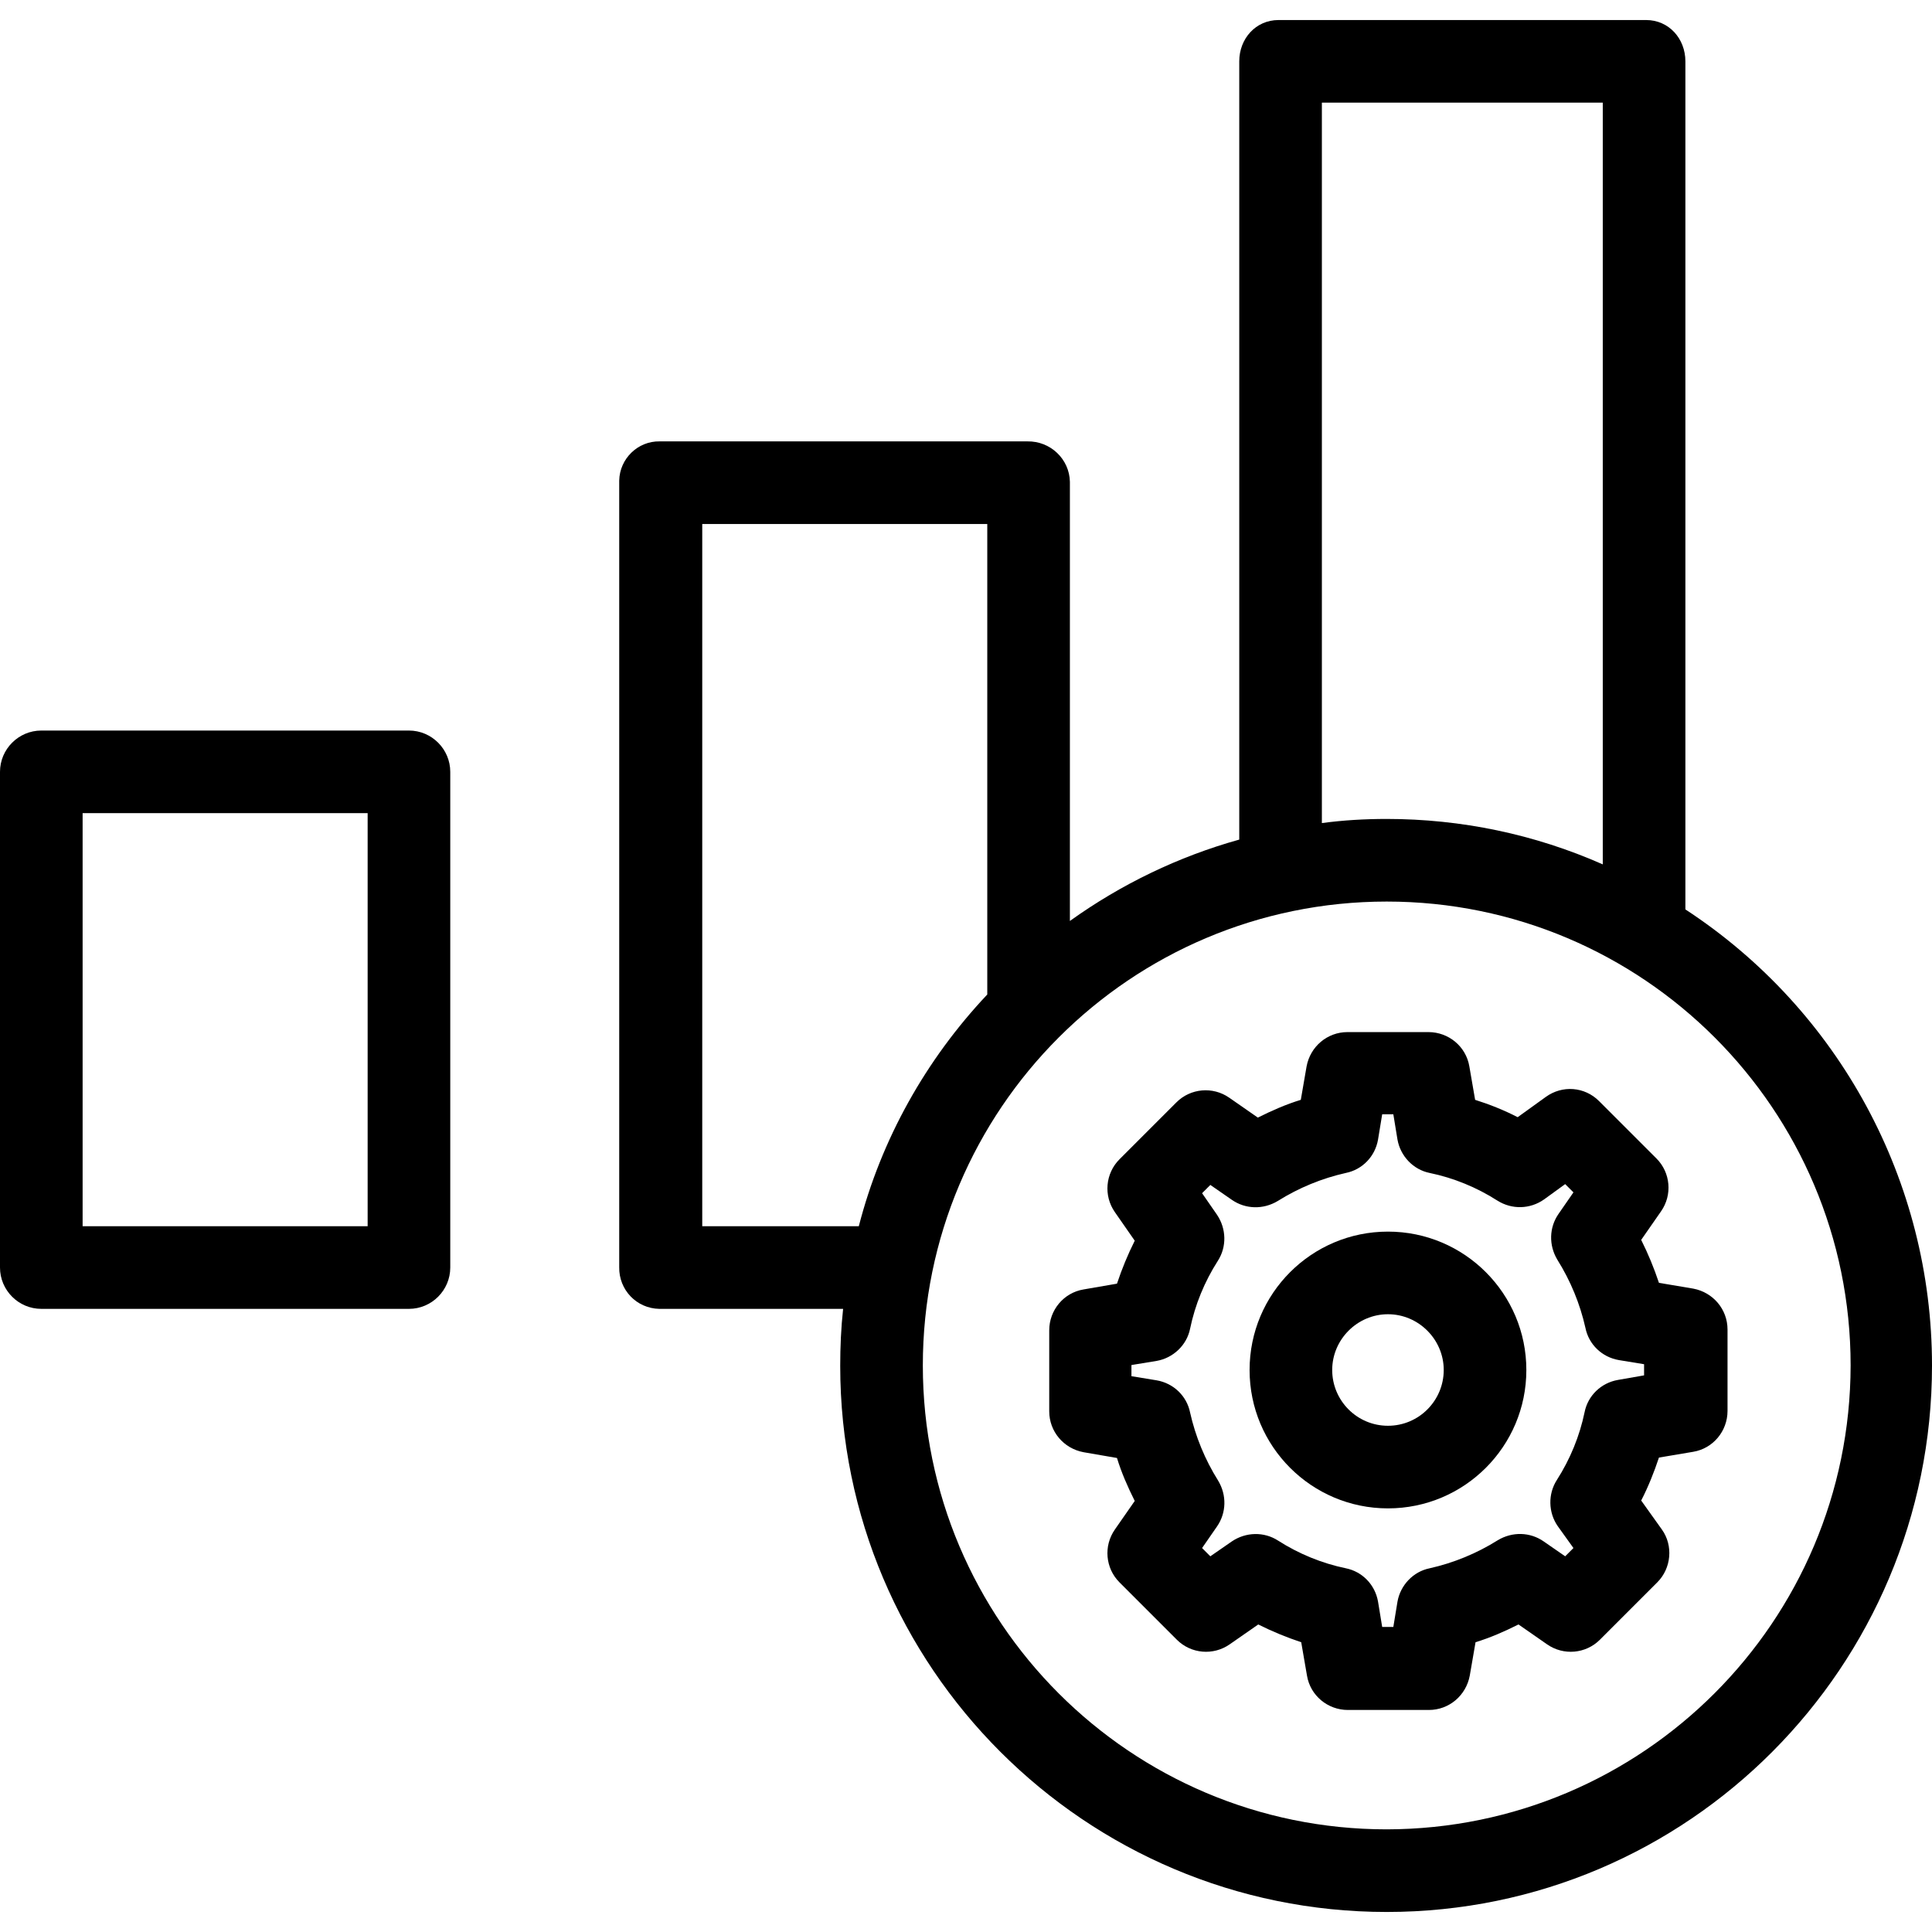 <?xml version="1.0" encoding="iso-8859-1"?>
<!-- Generator: Adobe Illustrator 19.0.0, SVG Export Plug-In . SVG Version: 6.00 Build 0)  -->
<svg version="1.1" id="Capa_1" xmlns="http://www.w3.org/2000/svg" xmlns:xlink="http://www.w3.org/1999/xlink" x="0px" y="0px"
	 viewBox="0 0 467.7 467.7" style="enable-background:new 0 0 467.7 467.7;" xml:space="preserve">
<g>
	<g>
		<path d="M99,176.85H10c-5.5,0-10,4.5-10,10v120c0,5.5,4.5,10,10,10h89c5.5,0,10-4.5,10-10v-120C109,181.35,104.5,176.85,99,176.85
			z M89,296.85H20v-100h69V296.85z"/>
	</g>
</g>
<g>
	<g>
		<path d="M408,220.15V14.85c0-5.5-4-10-9.5-10h-89c-5.5,0-9.5,4.5-9.5,10v188.4c-14.7,4.1-28.6,10.8-41,19.7v-106.3
			c-0.1-5.5-4.7-9.9-10.3-9.8h-89c-5.3-0.1-9.7,4.2-9.8,9.5c0,0.1,0,0.2,0,0.3v190.1c-0.1,5.5,4.2,10,9.7,10.1c0,0,0,0,0.1,0h44.4
			c-0.5,4.6-0.7,9.2-0.7,13.8c0,72.9,59.3,132.2,132.3,132.2s132-59.4,132-132.3C467.7,286.05,445.3,244.55,408,220.15z M320,24.85
			h68v184.4c-16.5-7.3-34.3-11-52.3-11c-5.3,0-10.5,0.3-15.7,1V24.85z M170,296.85v-170h69v113.9c-14.9,15.8-25.7,35.1-31.1,56.1
			H170z M335.7,442.85c-62,0-112.3-50.3-112.3-112.3s50.3-112.3,112.3-112.3S448,268.55,448,330.55
			C447.9,392.55,397.7,442.75,335.7,442.85z"/>
	</g>
</g>
<g>
	<g>
		<path d="M409.9,311.95l-8.3-1.4c-1.2-3.6-2.6-7-4.3-10.4l4.8-6.9c2.8-4,2.3-9.4-1.1-12.8l-13.9-13.9c-3.5-3.5-8.9-3.9-12.9-1
			l-6.8,4.9c-3.3-1.7-6.8-3.1-10.3-4.2l-1.4-8.1c-0.8-4.8-5-8.3-9.9-8.3h-19.6c-4.9,0-9,3.5-9.9,8.3l-1.4,8.1
			c-3.6,1.1-7,2.6-10.4,4.3l-6.9-4.8c-4-2.8-9.4-2.3-12.8,1.1l-13.8,13.8c-3.4,3.4-3.9,8.8-1.1,12.8l4.8,6.9
			c-1.7,3.4-3.1,6.8-4.3,10.4l-8.1,1.4c-4.8,0.8-8.3,5-8.3,9.9v19.6c0,4.9,3.5,9,8.3,9.9l8.1,1.4c1.1,3.6,2.6,7,4.3,10.4l-4.8,6.9
			c-2.8,4-2.3,9.4,1.1,12.8l13.9,13.9c3.4,3.4,8.8,3.9,12.8,1.1l6.9-4.8c3.4,1.7,6.8,3.1,10.4,4.3l1.4,8.1c0.8,4.8,5,8.3,9.9,8.3
			h19.6c4.9,0,9-3.5,9.9-8.3l1.4-8.1c3.6-1.1,7-2.6,10.4-4.3l6.9,4.8c4,2.8,9.4,2.3,12.8-1.1l13.9-13.9c3.4-3.4,3.9-8.9,1.1-12.8
			l-5-7c1.7-3.3,3.1-6.8,4.3-10.4l8.3-1.4c4.8-0.8,8.3-5,8.3-9.9v-19.7C418.2,316.95,414.7,312.85,409.9,311.95z M398,332.95
			l-6.3,1.1c-4.1,0.7-7.3,3.8-8.1,7.8c-1.2,5.8-3.5,11.4-6.7,16.4c-2.2,3.4-2.1,7.9,0.2,11.2l3.8,5.3l-2,2l-5.2-3.6
			c-3.3-2.3-7.6-2.4-11.1-0.3c-5.1,3.2-10.7,5.5-16.5,6.8c-4,0.8-7.1,4.1-7.8,8.1l-1,6.1h-2.7l-1-6.1c-0.7-4.1-3.8-7.3-7.8-8.1
			c-5.8-1.2-11.4-3.5-16.4-6.7c-3.4-2.2-7.8-2.1-11.2,0.2l-5.2,3.6l-2-2l3.6-5.2c2.3-3.3,2.4-7.6,0.3-11.1
			c-3.2-5.1-5.5-10.7-6.8-16.5c-0.8-4-4-7.1-8.1-7.8l-6.1-1v-2.7l6.1-1c4-0.7,7.3-3.8,8.1-7.8c1.2-5.8,3.5-11.4,6.7-16.4
			c2.2-3.4,2.1-7.8-0.2-11.2l-3.6-5.2l2-2l5.2,3.6c3.3,2.3,7.6,2.4,11.1,0.3c5.1-3.2,10.7-5.5,16.5-6.8c4-0.8,7.1-4,7.8-8.1l1-6.1
			h2.7l1,6.1c0.7,4,3.8,7.3,7.8,8.1c5.8,1.2,11.4,3.5,16.4,6.7c3.5,2.2,7.9,2.1,11.3-0.3l5.1-3.7l2,2l-3.6,5.2
			c-2.3,3.3-2.4,7.6-0.3,11.1c3.2,5.1,5.5,10.7,6.8,16.5c0.8,4,4,7.1,8.1,7.8l6.1,1V332.95z"/>
	</g>
</g>
<g>
	<g>
		<path d="M336,298.15c-18.5,0-33.5,15-33.5,33.5s15,33.5,33.5,33.5s33.5-15,33.5-33.5S354.5,298.15,336,298.15z M336,345.15
			c-7.5,0-13.5-6.1-13.5-13.5c0-7.4,6.1-13.5,13.5-13.5c7.4,0,13.5,6.1,13.5,13.5S343.5,345.15,336,345.15z"/>
	</g>
</g>
<g>
</g>
<g>
</g>
<g>
</g>
<g>
</g>
<g>
</g>
<g>
</g>
<g>
</g>
<g>
</g>
<g>
</g>
<g>
</g>
<g>
</g>
<g>
</g>
<g>
</g>
<g>
</g>
<g>
</g>
</svg>
